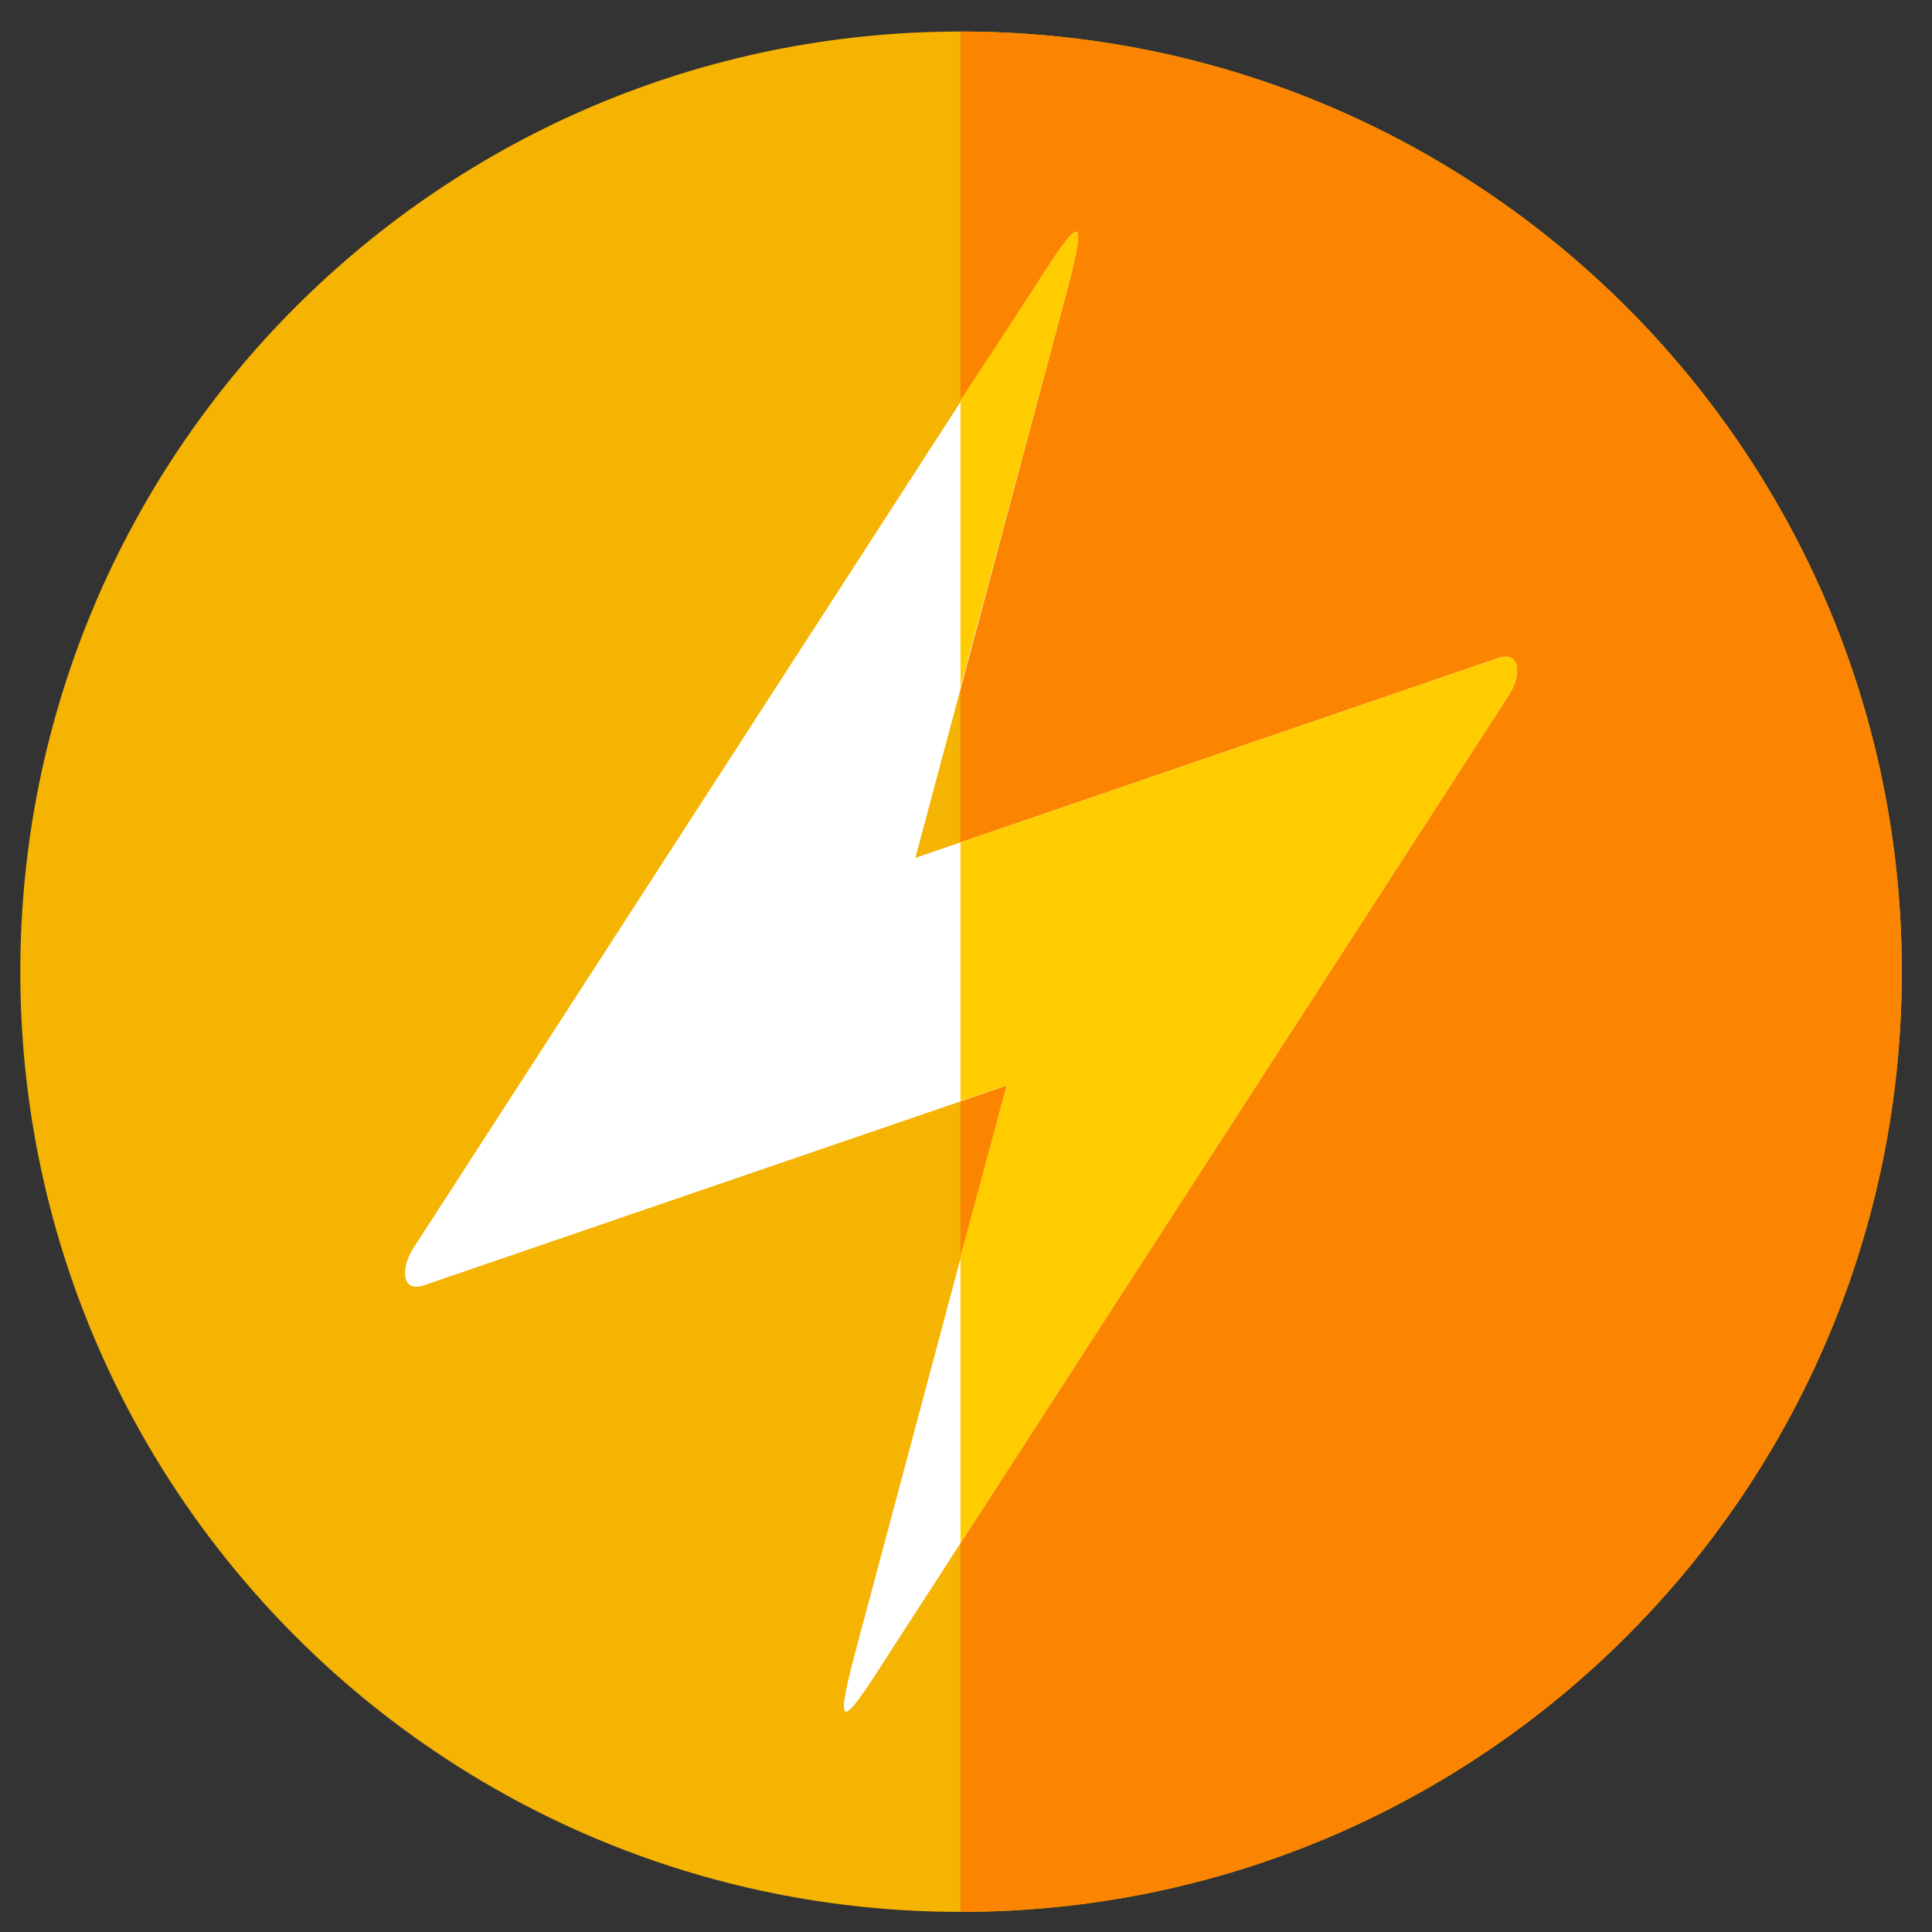 <?xml version="1.0" encoding="utf-8"?>
<!-- Generator: Adobe Illustrator 16.0.3, SVG Export Plug-In . SVG Version: 6.00 Build 0)  -->
<!DOCTYPE svg PUBLIC "-//W3C//DTD SVG 1.1//EN" "http://www.w3.org/Graphics/SVG/1.1/DTD/svg11.dtd">
<svg version="1.1" id="Capa_1" xmlns="http://www.w3.org/2000/svg" xmlns:xlink="http://www.w3.org/1999/xlink" x="0px" y="0px"
	 width="96px" height="96px" viewBox="0 0 96 96" enable-background="new 0 0 96 96" xml:space="preserve">
<rect x="0" y="0" width="96" height="96" fill="#333333" stroke="none"/>
<g>
	<path fill-rule="evenodd" clip-rule="evenodd" fill="#F5B302" d="M47.725,1.567C73.587,1.567,94.5,22.48,94.5,48.283
		S73.587,95,47.725,95C21.922,95,1.009,74.086,1.009,48.283S21.922,1.567,47.725,1.567L47.725,1.567z"/>
	<path fill-rule="evenodd" clip-rule="evenodd" fill="#FB8500" d="M47.725,1.567C73.587,1.567,94.5,22.48,94.5,48.283
		S73.587,95,47.725,95V1.567z"/>
	<path fill-rule="evenodd" clip-rule="evenodd" fill="#FFFFFF" d="M20.508,62.069l31.046-48.013c2.062-3.24,2.533-3.652,1.473,0.353
		l-7.542,28.218l28.868-9.897C75.59,32.26,75.59,33.556,75,34.498L43.955,82.511c-2.062,3.239-2.533,3.652-1.473-0.353l7.541-28.219
		l-28.866,9.896C19.919,64.307,19.919,63.011,20.508,62.069L20.508,62.069z"/>
	<path fill-rule="evenodd" clip-rule="evenodd" fill="#FFCC00" d="M47.725,19.888l3.83-5.832c2.062-3.24,2.533-3.652,1.473,0.353
		l-5.303,19.735V19.888z M47.725,41.862l26.629-9.131C75.59,32.26,75.59,33.556,75,34.498L47.725,76.679V62.422l2.298-8.482
		l-2.298,0.766V41.862z"/>
</g>
</svg>
